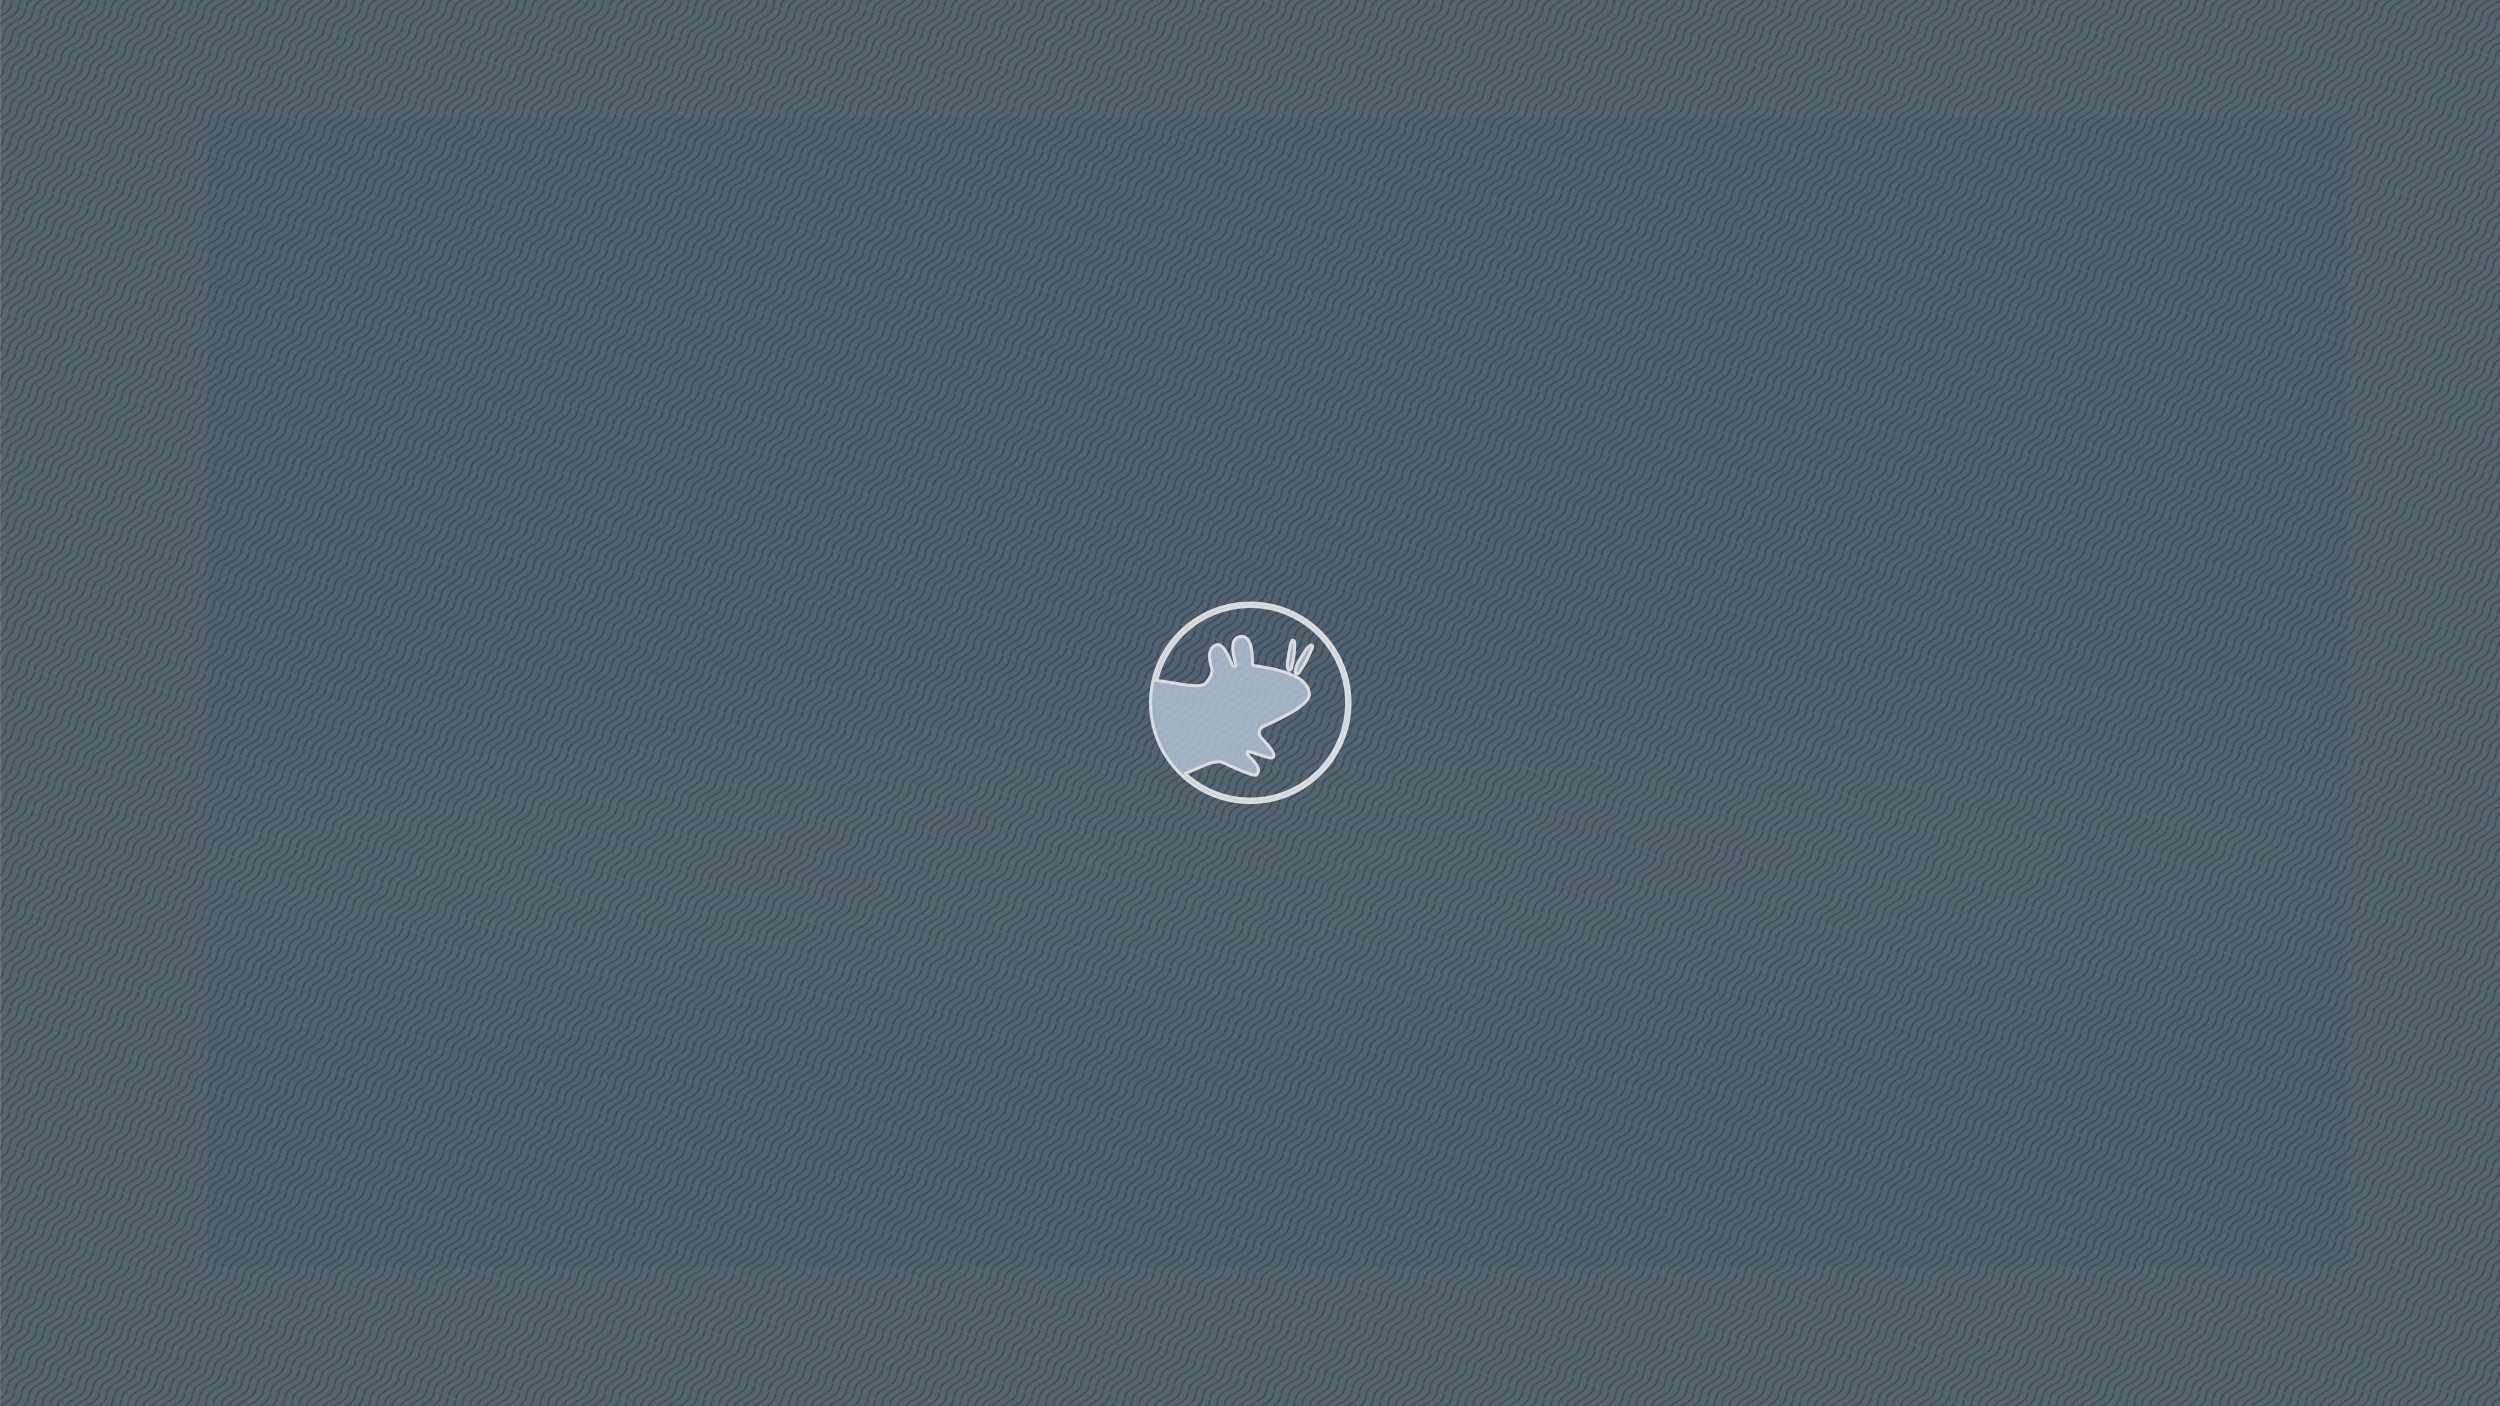 <?xml version="1.0" encoding="UTF-8" standalone="no"?>
<!-- Created with Inkscape (http://www.inkscape.org/) -->

<svg
   xmlns:dc="http://purl.org/dc/elements/1.1/"
   xmlns:cc="http://creativecommons.org/ns#"
   xmlns:rdf="http://www.w3.org/1999/02/22-rdf-syntax-ns#"
   xmlns:svg="http://www.w3.org/2000/svg"
   xmlns="http://www.w3.org/2000/svg"
   xmlns:xlink="http://www.w3.org/1999/xlink"
   xmlns:sodipodi="http://sodipodi.sourceforge.net/DTD/sodipodi-0.dtd"
   xmlns:inkscape="http://www.inkscape.org/namespaces/inkscape"
   width="1920"
   height="1080"
   id="svg2381"
   sodipodi:version="0.32"
   inkscape:version="0.92.2 2405546, 2018-03-11"
   version="1.0"
   sodipodi:docname="xfce.svg"
   inkscape:export-filename="/media/Dati/GNU-LINUX/XFCE4/My-config/1280x1024-my-backgrounds/classxfce.png"
   inkscape:export-xdpi="96"
   inkscape:export-ydpi="96"
   inkscape:output_extension="org.inkscape.output.svg.inkscape">
  <defs
     id="defs2383">
    <pattern
       inkscape:collect="always"
       xlink:href="#pattern2301"
       id="pattern1558"
       patternTransform="matrix(0.761,-0.909,1.293,0.535,-146.089,-2.797)" />
    <linearGradient
       inkscape:collect="always"
       id="linearGradient2352">
      <stop
         style="stop-color:#206482;stop-opacity:0"
         offset="0"
         id="stop2348" />
      <stop
         id="stop2356"
         offset="1"
         style="stop-color:#17385e;stop-opacity:0.987" />
      <stop
         style="stop-color:#17435e;stop-opacity:1"
         offset="1"
         id="stop2350" />
    </linearGradient>
    <pattern
       inkscape:collect="always"
       xlink:href="#pattern2301"
       id="pattern2305"
       patternTransform="matrix(-0.761,-0.909,-1.293,0.535,3466.699,-2.797)" />
    <pattern
       inkscape:collect="always"
       xlink:href="#Wavy"
       id="pattern2301"
       patternTransform="rotate(-59.527,-2.6573209e-5,-3.2056243e-5)" />
    <pattern
       inkscape:stockid="Wavy"
       id="Wavy"
       height="5.181"
       width="30.066"
       patternUnits="userSpaceOnUse"
       inkscape:collect="always">
      <path
         id="path2193"
         d="M 7.597,0.061 C 5.079,-0.187 2.656,0.302 -0.01,1.788 L -0.01,3.061 C 2.773,1.431 5.173,1.052 7.472,1.280 C 9.770,1.508 11.969,2.361 14.253,3.218 C 18.820,4.931 23.804,6.676 30.066,3.061 L 30.062,1.788 C 23.622,5.497 19.246,3.770 14.691,2.061 C 12.413,1.207 10.115,0.311 7.597,0.061 z "
         style="fill:black;stroke:none;" />
    </pattern>
    <pattern
       inkscape:collect="always"
       xlink:href="#Wavywhite"
       id="pattern5966"
       patternTransform="matrix(0.702,0,0,0.702,-205.018,988.107)" />
    <pattern
       inkscape:stockid="Wavy white"
       id="Wavywhite"
       height="5.181"
       width="30.066"
       patternUnits="userSpaceOnUse"
       inkscape:collect="always">
      <path
         id="path5863"
         d="M 7.597,0.061 C 5.079,-0.187 2.656,0.302 -0.01,1.788 L -0.01,3.061 C 2.773,1.431 5.173,1.052 7.472,1.280 C 9.770,1.508 11.969,2.361 14.253,3.218 C 18.820,4.931 23.804,6.676 30.066,3.061 L 30.062,1.788 C 23.622,5.497 19.246,3.770 14.691,2.061 C 12.413,1.207 10.115,0.311 7.597,0.061 z "
         style="fill:white;stroke:none;" />
    </pattern>
    <inkscape:perspective
       sodipodi:type="inkscape:persp3d"
       inkscape:vp_x="0 : 27.585598 : 1"
       inkscape:vp_y="0 : 1000 : 0"
       inkscape:vp_z="240.4593 : 27.585598 : 1"
       inkscape:persp3d-origin="120.22965 : 18.390399 : 1"
       id="perspective17" />
    <pattern
       patternUnits="userSpaceOnUse"
       width="1280"
       height="1024"
       patternTransform="matrix(1.425,0,0,1.425,292.178,-1408.183)"
       id="pattern5968">
      <path
         style="opacity:0.152;fill:url(#pattern5966);fill-opacity:1;fill-rule:evenodd;stroke:none;stroke-width:9.274;stroke-linecap:square;stroke-linejoin:round;stroke-miterlimit:4;stroke-dasharray:none;stroke-dashoffset:0;stroke-opacity:1;paint-order:fill markers stroke"
         d="M 0,0 V 1024 H 1280 V 0 Z m 640.523,494.185 c 0.564,0.039 1.043,0.294 1.371,0.68 0.552,0.649 0.829,1.594 1,2.598 0.17,1 0.222,2.053 0.232,2.865 0.007,0.406 0,0.715 0,0.967 -1.4e-4,0.023 7e-5,0.049 0,0.066 4.2e-4,0.046 0.012,0.092 0.033,0.133 0.025,0.041 0.06,0.075 0.1,0.1 0.031,0.017 0.065,0.028 0.1,0.033 0.062,0.014 0.122,0.048 0.234,0.068 0.387,0.071 0.939,0.13 1.598,0.232 1.318,0.205 3.055,0.533 4.832,1 1.777,0.467 3.6,1.103 5.029,2.031 1.424,0.925 2.478,2.155 2.699,3.766 0.14,0.999 -0.591,1.948 -1.633,2.863 -1.04,0.914 -2.431,1.827 -3.898,2.633 -1.467,0.805 -2.983,1.53 -4.197,2.1 -0.608,0.285 -1.121,0.535 -1.533,0.732 -0.209,0.1 -0.392,0.192 -0.531,0.266 -0.139,0.074 -0.229,0.118 -0.301,0.168 -0.492,0.343 -0.713,0.738 -0.766,1.166 -0.053,0.437 0.044,0.892 0.232,1.232 0.011,6.1e-4 0.022,6.1e-4 0.033,0 v 0.033 c 0,0.004 0.031,-0.004 0.033,0 v 0.033 c 0.058,0.084 0.124,0.139 0.232,0.266 0.131,0.154 0.313,0.366 0.5,0.566 0.372,0.399 0.81,0.875 1.232,1.367 0.423,0.493 0.828,1.006 1.1,1.498 0.275,0.499 0.455,0.968 0.301,1.434 -0.007,0.015 -0.028,-0.014 -0.033,0 -0.046,0.116 -0.186,0.204 -0.268,0.232 -0.113,0.04 -0.204,0.068 -0.332,0.066 -0.238,-0.003 -0.508,-0.056 -0.834,-0.133 -0.647,-0.152 -1.45,-0.431 -2.266,-0.699 -0.816,-0.268 -1.638,-0.533 -2.264,-0.699 -0.227,-0.06 -0.388,-0.077 -0.533,-0.102 -0.157,-0.021 -0.32,0.11 -0.334,0.268 -0.007,0.057 0.007,0.115 0.033,0.166 0.04,0.075 0.086,0.186 0.199,0.334 0.333,0.436 0.859,0.938 1.367,1.498 0.509,0.561 0.978,1.17 1.232,1.799 0.243,0.602 0.212,1.345 -0.301,1.9 -0.022,0.019 -0.022,0.027 -0.033,0.033 -0.152,0.098 -0.209,0.071 -0.365,0.066 -0.128,-0.004 -0.272,7e-4 -0.434,-0.033 -0.321,-0.068 -0.71,-0.21 -1.166,-0.367 -0.911,-0.314 -2.055,-0.759 -3.164,-1.232 -1.109,-0.473 -2.159,-0.967 -2.965,-1.332 -0.453,-0.191 -0.865,-0.483 -1.367,-0.5 -0.105,-0.009 -0.252,0.004 -0.434,0.033 -0.364,0.06 -0.89,0.117 -1.531,0.199 -1.208,0.154 -2.888,0.334 -4.797,0.434 l -6.564,-21.121 v 0 c 0.961,0.182 1.953,0.345 2.932,0.5 1.584,0.252 3.105,0.434 4.297,0.432 0.596,-10e-4 1.14,-0.064 1.533,-0.166 0.394,-0.103 0.674,-0.153 0.834,-0.334 0.618,-0.696 1.357,-1.577 1.697,-2.932 0.025,-0.1 0.075,-0.43 0.068,-0.533 -0.016,-0.105 -0.049,-0.256 -0.102,-0.465 -0.124,-0.496 -0.308,-1.168 -0.432,-1.9 -0.124,-0.734 -0.203,-1.499 -0.033,-2.23 0.167,-0.72 0.605,-1.412 1.365,-1.834 0.294,-0.147 0.649,-0.203 0.934,-0.133 0.295,0.072 0.551,0.249 0.799,0.467 0.496,0.436 0.919,1.102 1.299,1.799 0.379,0.694 0.702,1.431 0.967,2.033 0.133,0.302 0.27,0.527 0.367,0.732 0.043,0.092 0.071,0.181 0.1,0.232 0.028,0.052 0.041,0.08 0.033,0.066 0.025,0.041 0.06,0.077 0.1,0.102 -0.024,-0.015 0.083,0.046 0.166,0.066 0.125,0.031 0.214,0.041 0.334,0.033 0.06,-0.004 0.119,-0.028 0.166,-0.066 0.012,-0.01 0.022,-0.021 0.033,-0.033 0.039,-0.047 0.062,-0.107 0.067,-0.168 0.007,-0.033 0.007,-0.067 0,-0.1 -0.051,-0.179 -0.185,-0.492 -0.334,-1.033 -0.172,-0.626 -0.323,-1.403 -0.432,-2.197 -0.109,-0.796 -0.133,-1.6 0.033,-2.299 0.163,-0.683 0.55,-1.308 1.232,-1.566 0.386,-0.149 0.755,-0.203 1.094,-0.18 z m 12.998,0.912 c 0.187,-0.011 0.4,0.302 0.434,0.5 0.142,2.189 -0.224,4.449 -0.766,6.562 -0.03,0.447 -0.618,0.983 -0.934,0.434 -0.369,-1.258 0.069,-2.597 0.199,-3.865 0.273,-1.153 0.293,-2.475 0.9,-3.498 0.055,-0.091 0.104,-0.129 0.166,-0.133 z m 4.664,1.266 c 0.352,-0.043 0.486,0.308 0.367,0.6 -0.888,2.264 -1.989,4.495 -3.432,6.463 -0.253,0.49 -0.997,0.391 -1,-0.199 0.1,-1.63 1.151,-3.013 1.932,-4.396 0.651,-0.845 1.122,-2.014 2.133,-2.467 z"
         id="path5950"
         inkscape:connector-curvature="0" />
    </pattern>
    <radialGradient
       inkscape:collect="always"
       xlink:href="#linearGradient2352"
       id="radialGradient2354"
       cx="1183.209"
       cy="-383.273"
       fx="1183.209"
       fy="-383.273"
       r="912.084"
       gradientTransform="matrix(1.991,-0.022,0.003,0.262,-1101.148,-404.829)"
       gradientUnits="userSpaceOnUse" />
    <filter
       inkscape:collect="always"
       style="color-interpolation-filters:sRGB"
       id="filter2462"
       x="-0.108"
       width="1.216"
       y="-0.135"
       height="1.27">
      <feGaussianBlur
         inkscape:collect="always"
         stdDeviation="82.088"
         id="feGaussianBlur2464" />
    </filter>
  </defs>
  <sodipodi:namedview
     id="base"
     pagecolor="#ffffff"
     bordercolor="#666666"
     borderopacity="1.0"
     gridtolerance="10000"
     guidetolerance="10"
     objecttolerance="10"
     inkscape:pageopacity="0"
     inkscape:pageshadow="2"
     inkscape:zoom="1"
     inkscape:cx="775.72488"
     inkscape:cy="280.78012"
     inkscape:document-units="px"
     inkscape:current-layer="g3612"
     width="247px"
     height="120px"
     inkscape:window-width="1920"
     inkscape:window-height="994"
     inkscape:window-x="0"
     inkscape:window-y="21"
     showgrid="true"
     showguides="true"
     inkscape:guide-bbox="true"
     inkscape:window-maximized="1"
     inkscape:snap-nodes="true"
     inkscape:snap-global="true"
     inkscape:showpageshadow="false" />
  <g
     inkscape:label="Layer 1"
     inkscape:groupmode="layer"
     id="layer1"
     transform="translate(-284.396,1021.051)">
    <g
       inkscape:label="Layer 1"
       id="g4146"
       transform="translate(-1321.791,-1058.691)"
       inkscape:export-filename="/ssh/alshainfi/emonk.fi/temp/x/mousexub.png"
       inkscape:export-xdpi="92.300003"
       inkscape:export-ydpi="92.300003" />
    <g
       inkscape:label="Layer 1"
       id="g4146-5"
       transform="translate(-1334.476,-1162.951)" />
    <g
       id="g3612"
       transform="matrix(0.702,0,0,0.702,79.378,23.056)">
      <rect
         style="opacity:1;fill:#556672;fill-opacity:1;fill-rule:evenodd;stroke:none;stroke-width:16.623;stroke-linecap:square;stroke-linejoin:round;stroke-miterlimit:4;stroke-dasharray:none;stroke-dashoffset:0;stroke-opacity:1;paint-order:fill markers stroke"
         id="rect4507"
         width="2736.253"
         height="1539.142"
         x="292.178"
         y="-1487.99" />
      <path
         style="opacity:0.261;fill:url(#radialGradient2354);fill-opacity:1;fill-rule:evenodd;stroke:none;stroke-width:13.216;stroke-linecap:square;stroke-linejoin:round;stroke-miterlimit:4;stroke-dasharray:none;stroke-dashoffset:0;stroke-opacity:1;paint-order:fill markers stroke;filter:url(#filter2462)"
         d="M 2197.721,-1471.474 H 373.552 V -12.139 h 1824.169 z"
         id="path2338"
         inkscape:connector-curvature="0"
         transform="matrix(1.283,0,0,0.862,39.959,-90.354)" />
      <path
         style="opacity:0.315;fill:url(#pattern1558);fill-opacity:1;fill-rule:evenodd;stroke:none;stroke-width:16.623;stroke-linecap:square;stroke-linejoin:round;stroke-miterlimit:4;stroke-dasharray:none;stroke-dashoffset:0;stroke-opacity:1;paint-order:fill markers stroke"
         d="M 292.178,-1487.991 H 3028.432 V 51.152 H 292.178 Z"
         id="rect1563"
         inkscape:connector-curvature="0" />
      <path
         inkscape:connector-curvature="0"
         id="path2303"
         d="M 3028.432,-1487.991 H 292.178 V 51.152 H 3028.432 Z"
         style="opacity:0.315;fill:url(#pattern2305);fill-opacity:1;fill-rule:evenodd;stroke:none;stroke-width:16.623;stroke-linecap:square;stroke-linejoin:round;stroke-miterlimit:4;stroke-dasharray:none;stroke-dashoffset:0;stroke-opacity:1;paint-order:fill markers stroke" />
      <g
         id="g1561"
         transform="matrix(2.379,0,0,2.379,-1227.004,850.066)"
         style="opacity:0.796;fill:#b8c8da;fill-opacity:0.989">
        <path
           sodipodi:nodetypes="ccccccccccccccsscccccccccccccccccccccccsccccccccccccccccccccccccccccccccccccccccccccccccccccccccccccccccccccc"
           inkscape:connector-curvature="0"
           id="path1551"
           transform="matrix(1.425,0,0,1.425,292.178,-1408.183)"
           d="m 646.521,493.348 c -17.769,5e-5 -32.174,14.405 -32.174,32.174 5e-5,17.769 14.405,32.174 32.174,32.174 17.769,-5e-5 32.174,-14.405 32.174,-32.174 -5e-5,-17.769 -14.405,-32.174 -32.174,-32.174 z m 0.016,1.088 h 0.002 c 17.168,5.6e-4 31.085,13.918 31.086,31.086 4.9e-4,17.17 -13.918,31.088 -31.088,31.088 -7.802,-0.014 -15.312,-2.963 -21.041,-8.258 4.072,-1.741 7.972,-3.449 8.705,-3.543 0.806,-0.103 1.466,-0.175 1.924,-0.25 0.228,-0.037 0.413,-0.054 0.545,-0.043 0.631,0.021 1.147,0.388 1.715,0.627 1.012,0.458 2.33,1.08 3.723,1.674 1.392,0.594 2.831,1.155 3.975,1.549 0.573,0.197 1.059,0.374 1.463,0.459 0.203,0.043 0.384,0.037 0.545,0.043 0.196,0.006 0.268,0.04 0.459,-0.084 0.013,-0.008 0.016,-0.019 0.043,-0.043 0.644,-0.698 0.681,-1.629 0.375,-2.385 -0.319,-0.79 -0.907,-1.553 -1.547,-2.258 -0.638,-0.703 -1.296,-1.336 -1.715,-1.883 -0.142,-0.186 -0.201,-0.323 -0.252,-0.418 -0.033,-0.064 -0.05,-0.137 -0.041,-0.209 0.018,-0.198 0.221,-0.361 0.418,-0.334 0.182,0.031 0.385,0.049 0.67,0.125 0.786,0.208 1.82,0.542 2.844,0.879 1.024,0.337 2.034,0.687 2.846,0.877 0.409,0.096 0.746,0.164 1.045,0.168 0.16,0.002 0.276,-0.034 0.418,-0.084 0.102,-0.036 0.278,-0.147 0.336,-0.293 0.006,-0.018 0.032,0.018 0.041,0 0.194,-0.585 -0.031,-1.172 -0.377,-1.799 -0.341,-0.618 -0.85,-1.264 -1.381,-1.883 -0.531,-0.618 -1.08,-1.214 -1.547,-1.715 -0.235,-0.252 -0.462,-0.518 -0.627,-0.711 -0.137,-0.16 -0.221,-0.229 -0.293,-0.334 v -0.043 c -0.003,-0.006 -0.043,0.006 -0.043,0 v -0.041 c -0.013,7e-4 -0.027,7e-4 -0.041,0 -0.237,-0.428 -0.36,-0.998 -0.293,-1.547 0.066,-0.537 0.345,-1.034 0.963,-1.465 0.09,-0.063 0.202,-0.116 0.377,-0.209 0.175,-0.092 0.406,-0.208 0.668,-0.334 0.518,-0.248 1.163,-0.564 1.926,-0.922 1.525,-0.715 3.428,-1.623 5.27,-2.635 1.842,-1.012 3.588,-2.157 4.895,-3.305 1.308,-1.15 2.226,-2.343 2.051,-3.598 -0.277,-2.023 -1.6,-3.565 -3.389,-4.727 -1.794,-1.165 -4.085,-1.964 -6.316,-2.551 -2.231,-0.587 -4.412,-0.998 -6.066,-1.256 -0.827,-0.129 -1.522,-0.204 -2.008,-0.293 -0.141,-0.026 -0.215,-0.067 -0.293,-0.084 -0.043,-0.006 -0.086,-0.02 -0.125,-0.041 -0.051,-0.031 -0.094,-0.074 -0.125,-0.125 -0.027,-0.051 -0.041,-0.11 -0.041,-0.168 7e-5,-0.022 -2.1e-4,-0.055 0,-0.084 0,-0.316 0.009,-0.703 0,-1.213 -0.014,-1.02 -0.079,-2.342 -0.293,-3.598 -0.214,-1.26 -0.562,-2.449 -1.256,-3.264 -0.66,-0.775 -1.803,-1.124 -3.096,-0.627 -0.857,0.325 -1.343,1.109 -1.547,1.967 -0.208,0.878 -0.178,1.887 -0.041,2.887 0.136,0.997 0.327,1.974 0.543,2.76 0.187,0.68 0.353,1.072 0.418,1.297 0.009,0.041 0.009,0.084 0,0.125 -0.005,0.076 -0.036,0.15 -0.084,0.209 -0.013,0.015 -0.026,0.03 -0.041,0.043 -0.059,0.049 -0.133,0.078 -0.209,0.084 -0.151,0.01 -0.261,-0.004 -0.418,-0.043 -0.104,-0.026 -0.239,-0.103 -0.209,-0.084 -0.051,-0.031 -0.096,-0.074 -0.127,-0.125 0.009,0.017 -0.004,-0.019 -0.039,-0.084 -0.035,-0.065 -0.07,-0.178 -0.125,-0.293 -0.122,-0.258 -0.294,-0.54 -0.461,-0.92 -0.332,-0.757 -0.738,-1.679 -1.213,-2.551 -0.477,-0.875 -1.008,-1.712 -1.631,-2.26 -0.311,-0.274 -0.634,-0.495 -1.004,-0.586 -0.357,-0.088 -0.802,-0.017 -1.172,0.168 -0.954,0.53 -1.505,1.396 -1.715,2.301 -0.212,0.918 -0.114,1.881 0.041,2.803 0.155,0.92 0.389,1.762 0.545,2.385 0.066,0.262 0.105,0.454 0.125,0.586 0.008,0.13 -0.052,0.542 -0.084,0.668 -0.427,1.7 -1.357,2.807 -2.133,3.682 -0.201,0.227 -0.55,0.289 -1.045,0.418 -0.494,0.128 -1.177,0.207 -1.926,0.209 -1.496,0.003 -3.407,-0.227 -5.396,-0.543 -1.228,-0.195 -2.473,-0.399 -3.68,-0.627 l -3.609,-0.506 -0.186,-0.025 0.186,0.025 c 3.329,-13.992 15.822,-23.873 30.205,-23.891 z m 13.729,10.842 c -0.078,0.004 -0.14,0.054 -0.209,0.168 -0.763,1.285 -0.786,2.945 -1.129,4.393 -0.164,1.592 -0.715,3.272 -0.252,4.852 0.397,0.69 1.134,0.018 1.172,-0.543 0.68,-2.653 1.141,-5.492 0.963,-8.24 -0.042,-0.248 -0.31,-0.642 -0.545,-0.629 z m 5.857,1.59 c -1.269,0.568 -1.861,2.034 -2.678,3.096 -0.98,1.737 -2.3,3.474 -2.426,5.521 0.004,0.741 0.936,0.867 1.254,0.252 1.811,-2.471 3.194,-5.272 4.309,-8.115 0.149,-0.366 -0.017,-0.808 -0.459,-0.754 z"
           style="opacity:1;fill:#b8c8da;fill-opacity:0.989;fill-rule:evenodd;stroke:#fdfefe;stroke-width:1;stroke-linecap:round;stroke-linejoin:round;stroke-miterlimit:4;stroke-dasharray:none;stroke-dashoffset:0;stroke-opacity:1;paint-order:markers stroke fill" />
      </g>
    </g>
  </g>
</svg>
